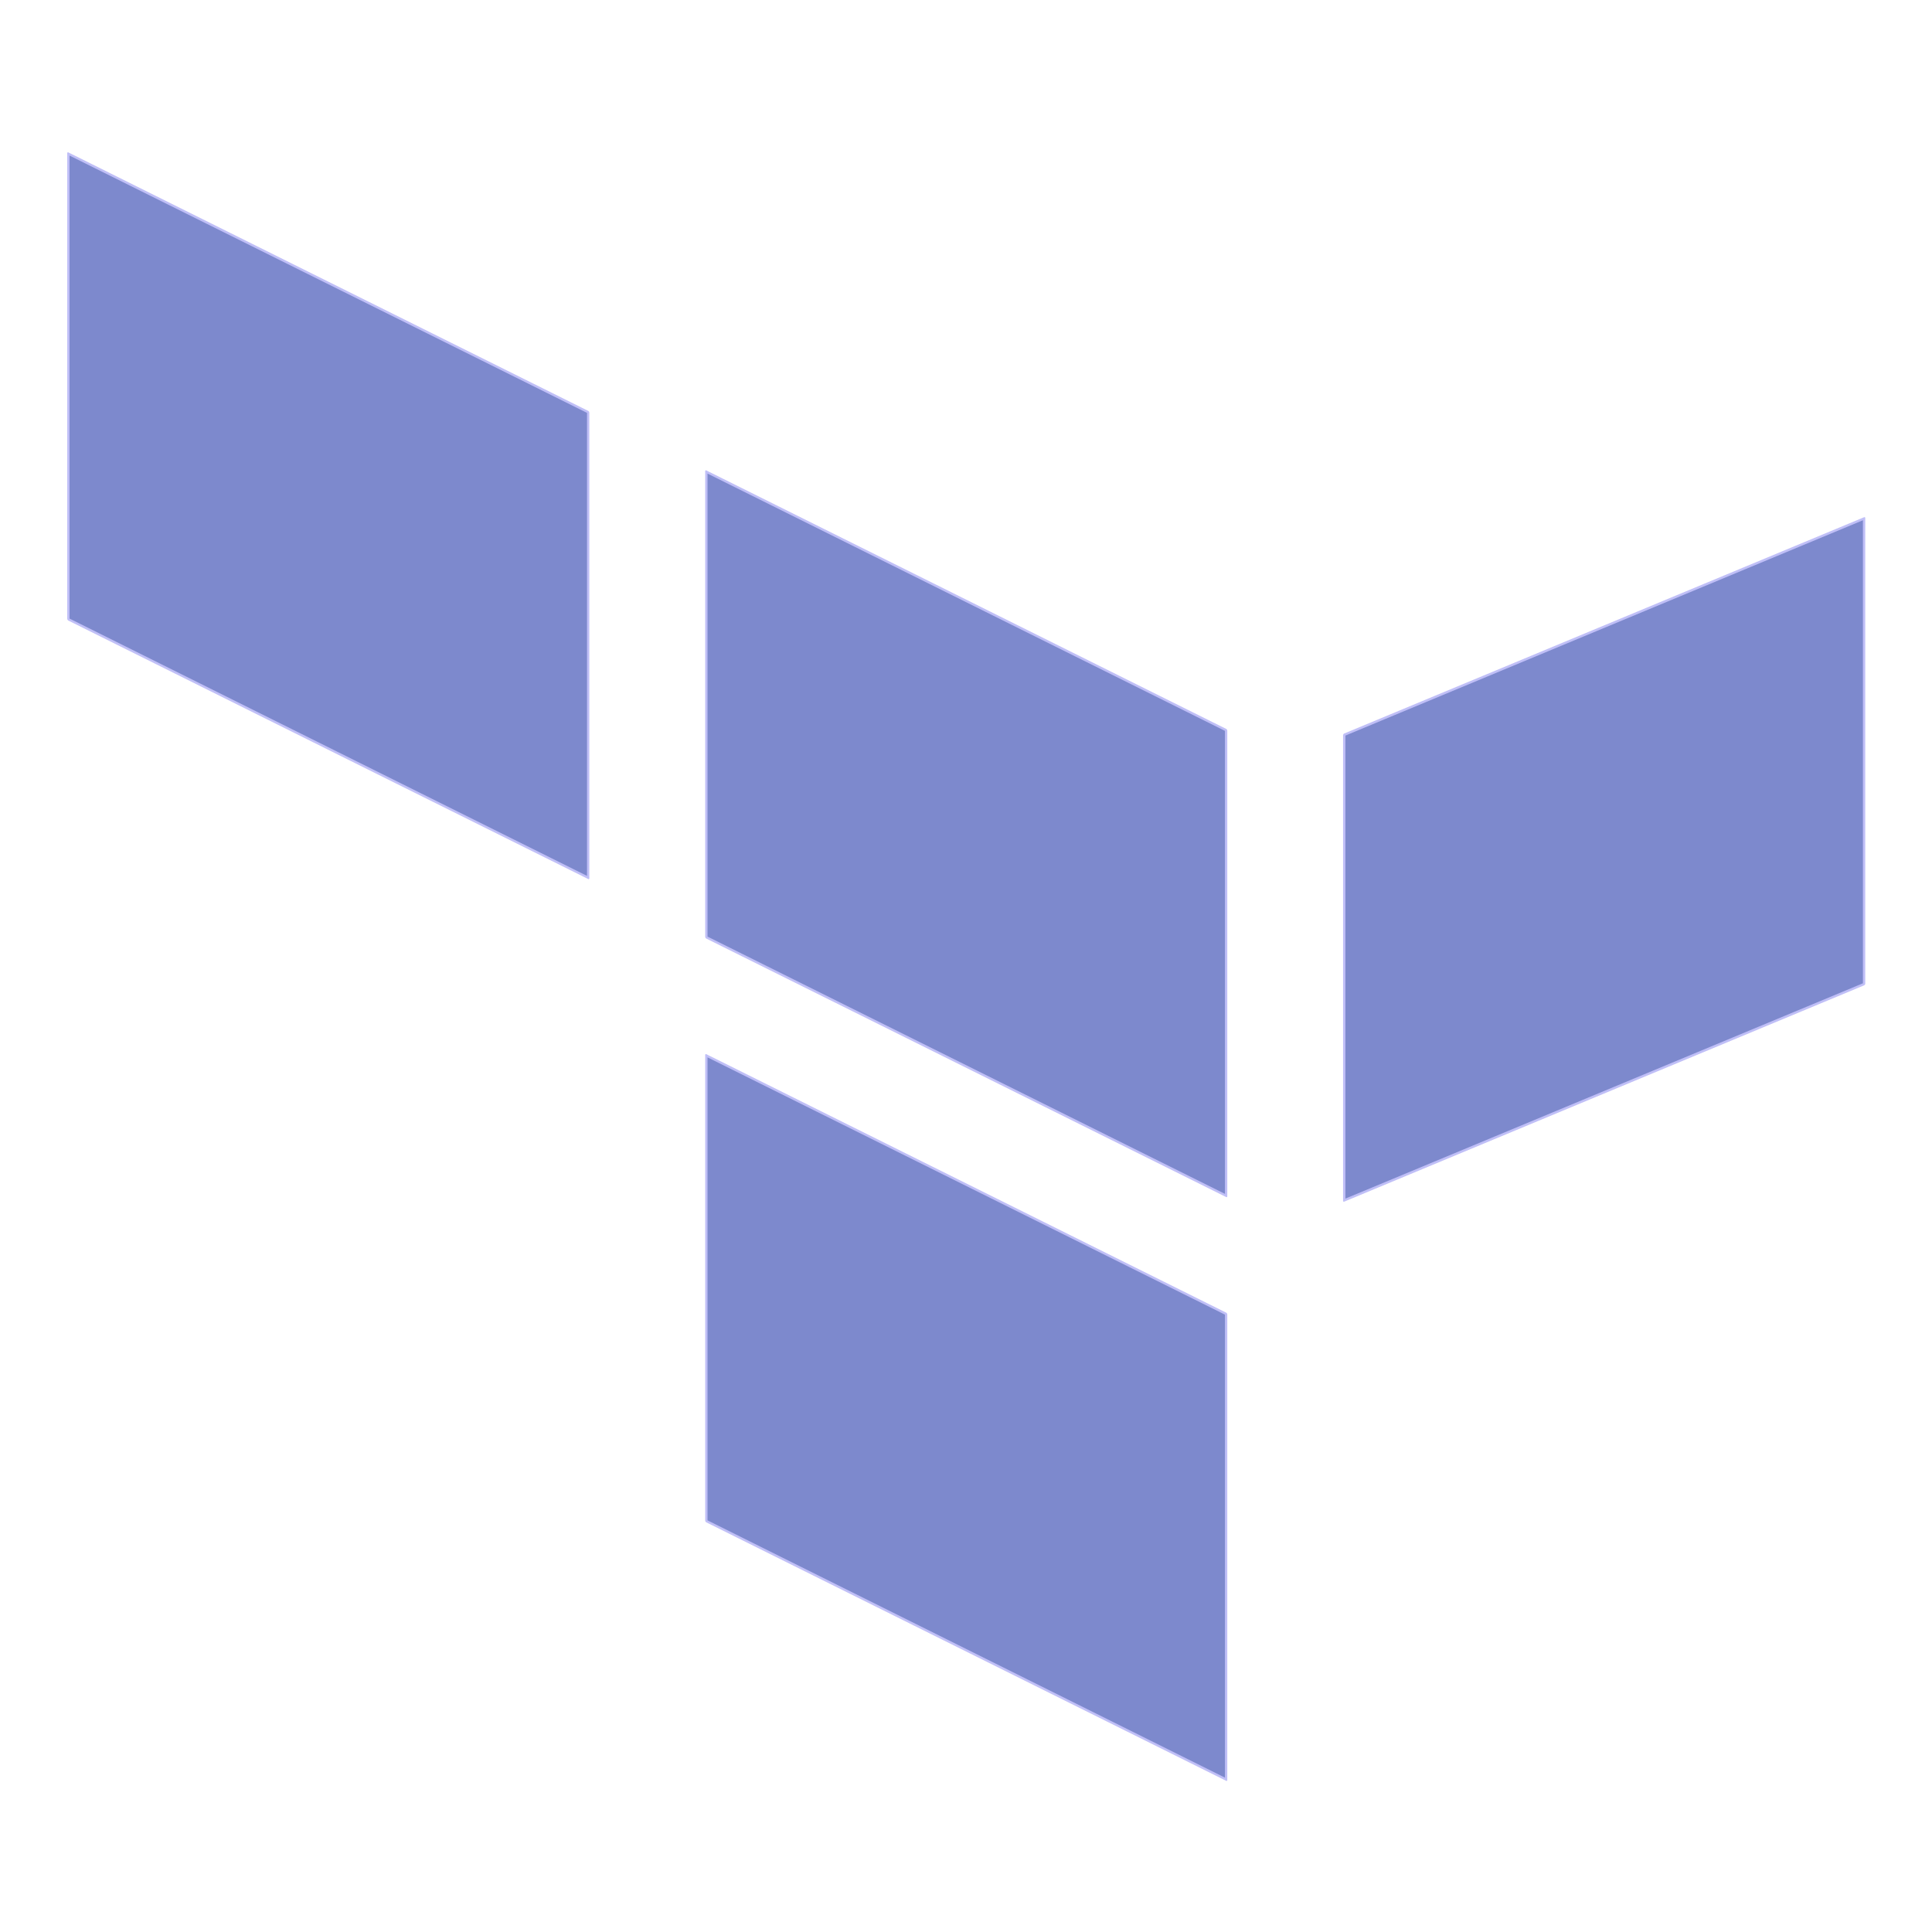 <svg filter="url(#saturation)" opacity="0.8" version="1.1" viewBox="0 0 200 200" xmlns="http://www.w3.org/2000/svg">
<g transform="translate(0,-97)">
<g transform="matrix(.929 0 0 .929 176.53 38.352)" fill="#5c6bc0" stroke="#b0aff5" stroke-linejoin="round">
<g stroke-width=".288">
<rect transform="matrix(.895 .445 0 1 0 0)" x="-203.8" y="170.95" width="64.714" height="51.88"/>
<rect transform="matrix(.895 .445 0 1 0 0)" x="-124.37" y="171.04" width="64.714" height="51.88"/>
<rect transform="matrix(.895 .445 0 1 0 0)" x="-124.37" y="236.09" width="64.714" height="51.88"/>
</g>
<rect transform="matrix(-.923 .384 0 1 0 0)" x="-19.172" y="128.27" width="62.76" height="51.88" stroke-width=".284"/>
</g>
</g>
<filter id="saturation"><feColorMatrix type="saturate" values="0"/></filter></svg>
